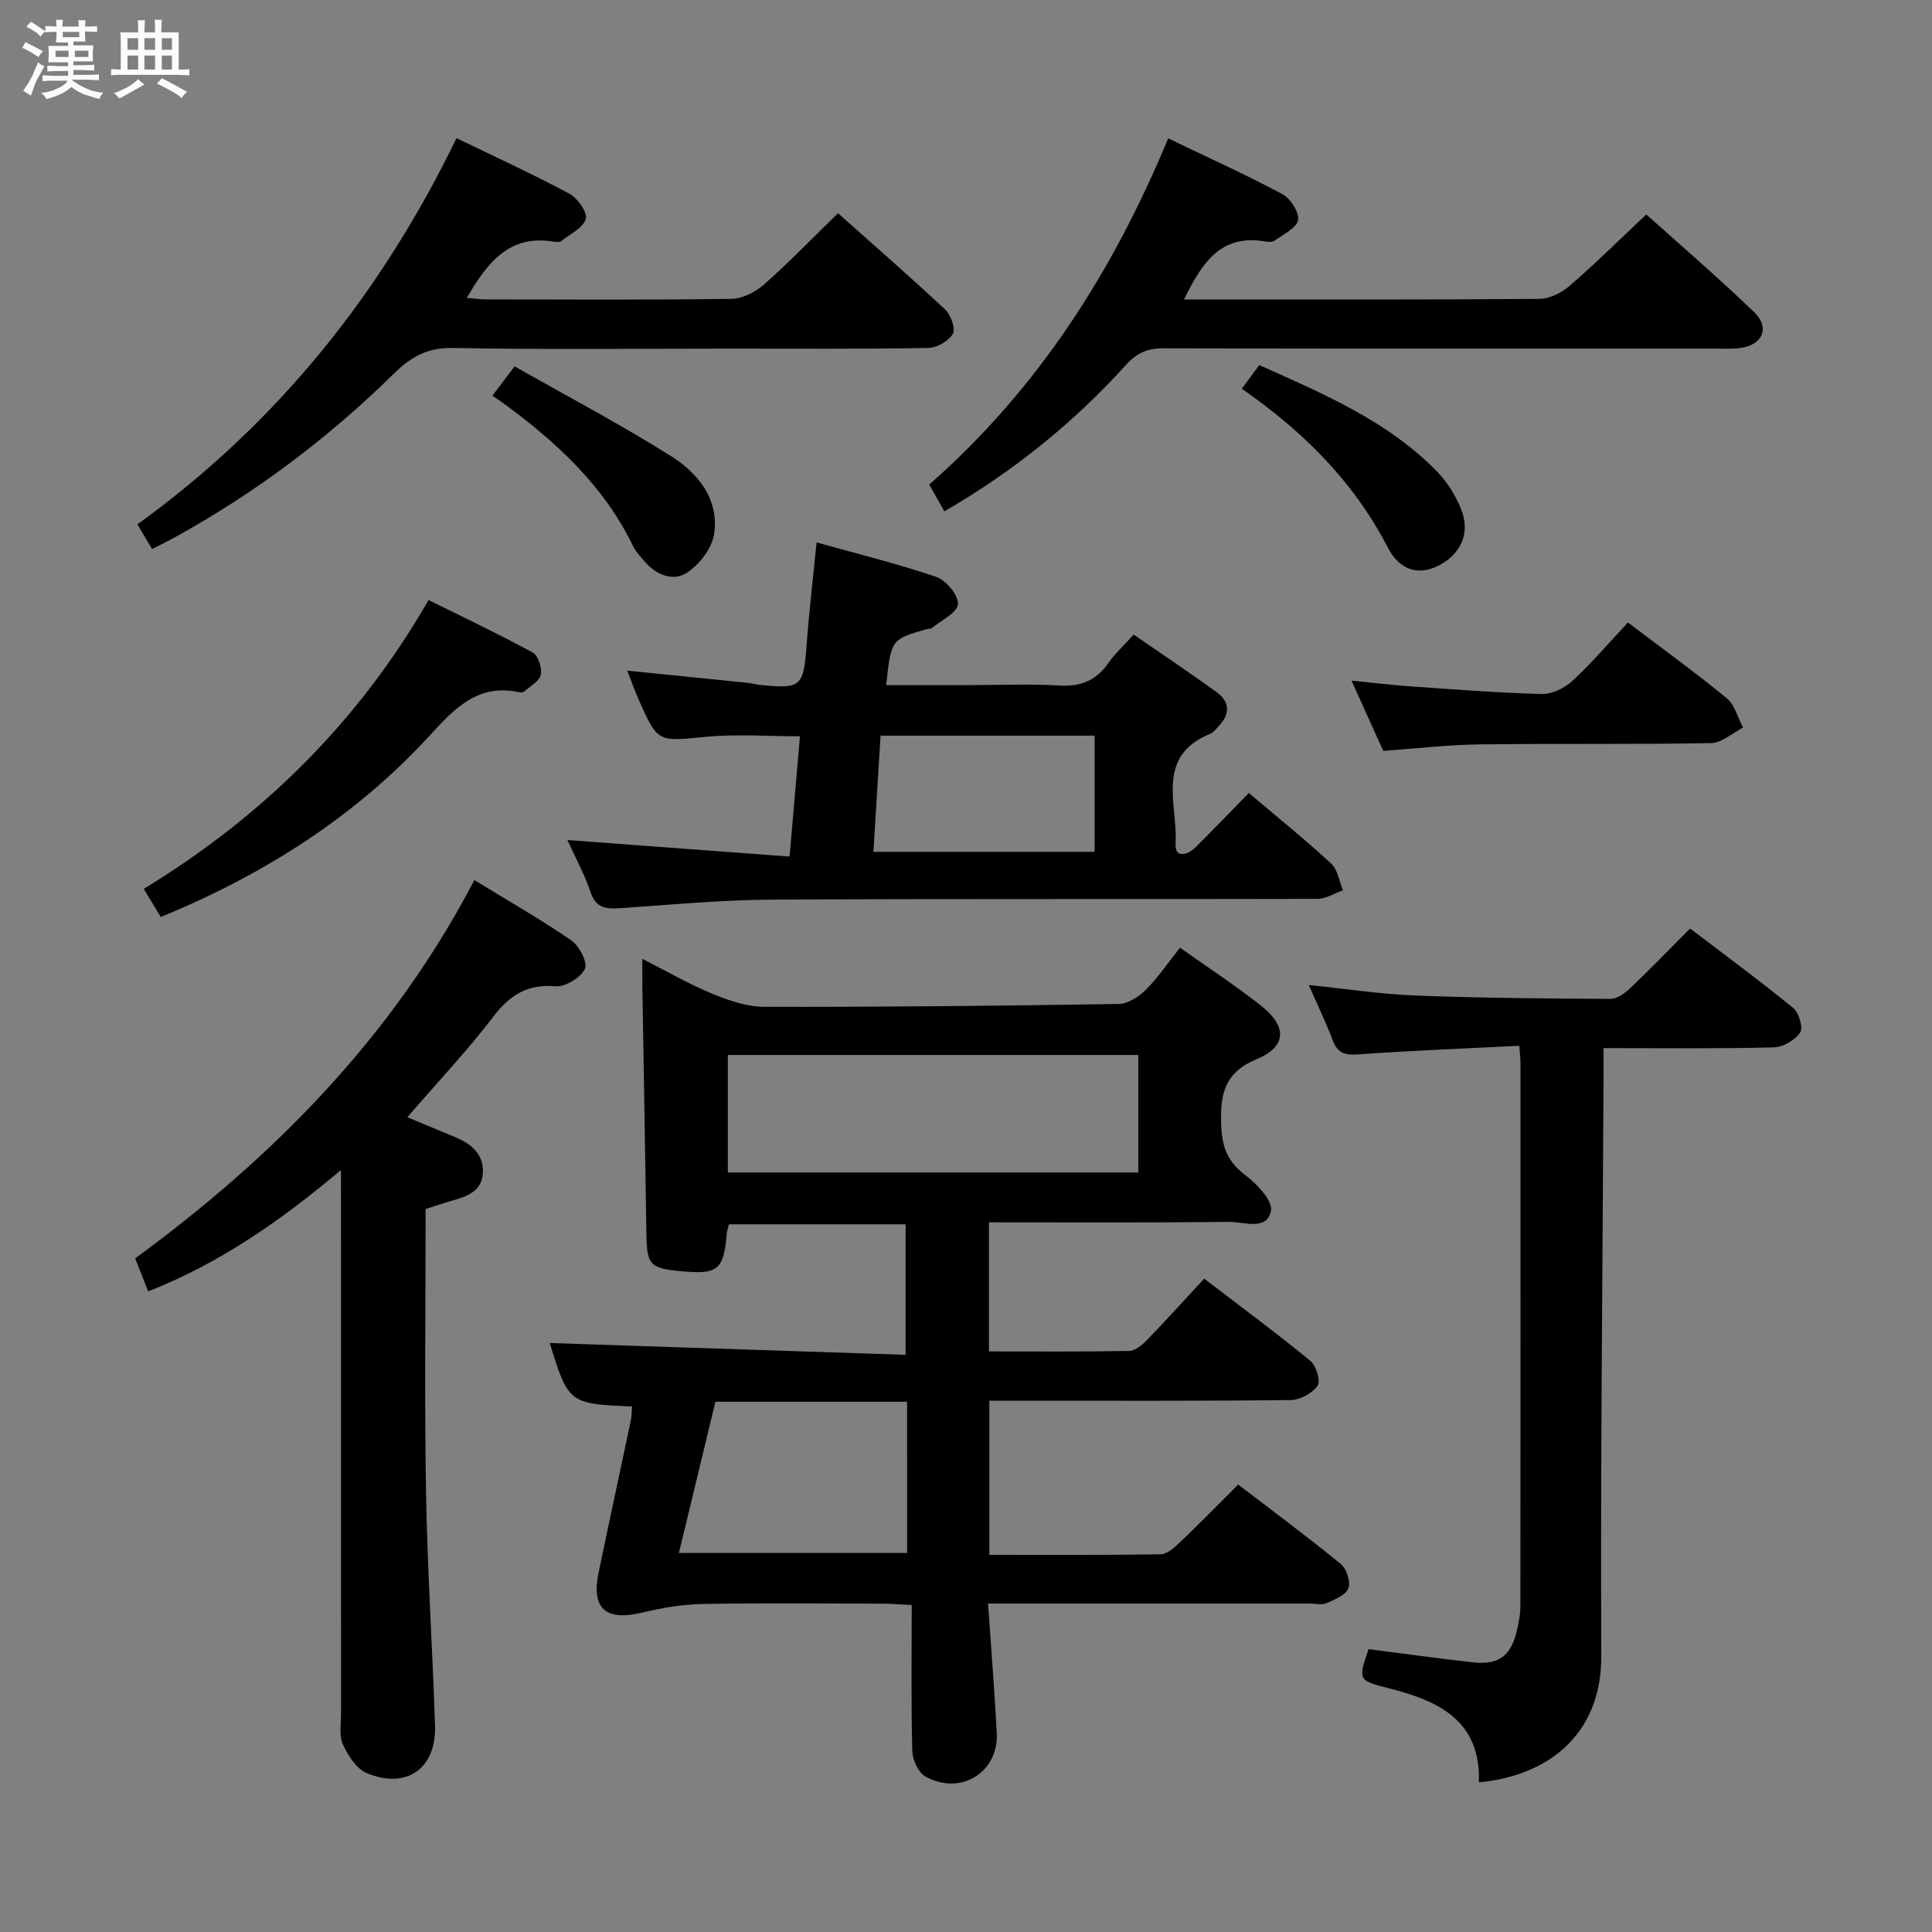 <svg enable-background="new 0 0 400 400" viewBox="0 0 400 400" xmlns="http://www.w3.org/2000/svg"><rect x="0" y="0" width="400" height="400" fill="#808080" stroke="none"/><path d="m6.8 9.5c.6.3 1.3.7 2.1 1.1-.4.4-.7.8-.9 1.2-.7-.4-1.3-.8-1.8-1.1s-1.1-.6-1.6-.8c.2-.4.5-.8.7-1.2.4.2.8.5 1.5.8zm.9 6.9c-.3.6-.5 1.1-.7 1.7s-.4 1.1-.6 1.7c-.6-.4-1.1-.7-1.6-1 .7-1 1.2-1.8 1.5-2.4.3-.5.6-1.1.8-1.7.3-.6.5-1.2.8-1.8.3.3.8.6 1.3.8-.7 1.3-1.2 2.2-1.5 2.7zm.1-11c.4.3 1 .7 1.7 1.1-.5.2-.8.6-1.1 1.1-.5-.6-1-1-1.4-1.2s-.9-.6-1.5-.8c.2-.4.5-.7.9-1.1.5.3.9.6 1.4.9zm10.5 13.1c1 .4 2 .6 3.1.7-.4.4-.7.8-.8 1.3-.9-.2-1.9-.6-3-.9-1-.4-2-.9-2.8-1.6-.5.4-1.1.9-1.9 1.3s-1.9.9-3.3 1.2c-.1-.3-.5-.8-1.1-1.3 1 0 2.1-.3 3.2-.8 1.2-.5 1.9-1 2.3-1.7h-3.2c-.4 0-1 0-2 .1v-1.2c1 0 1.7.1 2 .1h3.3v-1h-2.3c-.2 0-.9 0-2 .1v-1.2c1.2 0 1.9.1 2 .1h2.3v-.8h-4.1c0-.7.1-1.2.1-1.6 0-.5 0-1.1-.1-1.8h4.1v-.7h-2.5c0-.6.1-1.1.1-1.6v-.6h-.5c-.4 0-1 0-1.8.1v-1.3c1.2 0 1.9.1 2.1.1h.2c0-.3 0-.8-.1-1.4h1.4c0 .6-.1 1-.1 1.4h3.4c0-.4 0-.8-.1-1.3h1.5c0 .4-.1.9-.1 1.3.7 0 1.5 0 2.5-.1v1.2c-1 0-1.8-.1-2.5-.1v.6c0 .3 0 .8.1 1.5h-2.5v.8h4.1c0 .7-.1 1.3-.1 1.8s0 1 .1 1.5h-4.1v.8h1.4c.8 0 1.8 0 2.9-.1v1.2c-1 0-1.9-.1-2.8-.1h-1.5v1h3.2c.3 0 1 0 2.1-.1v1.2c-1.1 0-1.8-.1-2.1-.1h-3.4l-.1.1c1.4 1 2.4 1.5 3.4 1.9zm-4.1-6.7v-1.3h-2.7v1.3zm2.2-4.1v-1.1h-3.4v1.1zm1.9 4.1v-1.3h-2.8v1.3z" fill="#fafbfc"/><path d="m37 6.7v2.3 5.4c1 0 1.8 0 2.2-.1v1.3c-.6 0-1.5-.1-2.5-.1h-11.9c-.7 0-1.3 0-1.8.1v-1.3c.5 0 1.1.1 2 .1v-5.2c0-1 0-1.8-.1-2.5h3.7c0-1.3 0-2.1-.1-2.5h1.5c0 .4-.1 1.3-.1 2.5h2.2c0-1.2 0-2.1-.1-2.6h1.5c0 .4-.1 1.3-.1 2.6zm-12.3 13.7c-.3-.4-.7-.8-1.1-1.1 1.1-.4 2.1-.9 2.9-1.3.8-.5 1.5-1 2.1-1.6.4.4.9.8 1.3 1.1-2.5 1.4-4.2 2.4-5.2 2.9zm3.9-10.1v-2.4h-2.2v2.4zm0 4.1v-2.9h-2.2v2.9zm3.5-4.1v-2.4h-2.2v2.4zm0 4.1v-2.9h-2.2v2.9zm.4 2.9 1-1.1c.6.3 1.4.7 2.5 1.3s2 1.1 2.7 1.5c-.4.4-.8.8-1.1 1.3-.8-.8-2.5-1.7-5.1-3zm3.1-7v-2.4h-2.1v2.4zm0 4.1v-2.9h-2.1v2.9z" fill="#fafbfc"/><g fill="#000001"><path d="m204.75 253.07v26.73c9.82 0 19.42.08 29.02-.1 1.25-.02 2.68-1.21 3.66-2.22 3.93-4.06 7.72-8.25 11.88-12.75 7.91 6.06 15.11 11.37 22.01 17.04 1.2.99 2.14 4.2 1.46 5.15-1.12 1.56-3.64 2.93-5.58 2.95-18.83.21-37.66.13-56.48.13-1.82 0-3.65 0-5.89 0v31.91c11.91 0 23.68.08 35.45-.11 1.37-.02 2.9-1.41 4.03-2.49 3.95-3.77 7.77-7.69 12.04-11.95 7.13 5.46 14.32 10.78 21.23 16.43 1.2.98 2.1 3.7 1.6 5.03-.54 1.42-2.82 2.34-4.51 3.09-.98.43-2.3.09-3.46.09-20.33 0-40.66 0-60.98 0-1.78 0-3.56 0-5.67 0 .64 9.32 1.36 18.04 1.81 26.79.42 8.17-7.51 13.08-14.79 9.01-1.46-.82-2.65-3.44-2.7-5.26-.26-9.95-.12-19.9-.12-30.23-2.71-.14-4.31-.29-5.91-.29-12.5-.02-25-.16-37.49.07-4.21.08-8.47.84-12.59 1.82-7.32 1.74-10.37-.88-8.86-8.19 2.18-10.56 4.48-21.09 6.7-31.65.2-.93.16-1.92.24-2.88-13.05-.54-13.18-.65-17.03-13.13 24.3.8 48.75 1.61 73.68 2.44 0-9.48 0-18.04 0-27.02-11.99 0-24.2 0-36.58 0-.15.61-.39 1.22-.44 1.86-.65 7.64-1.82 8.59-9.69 7.83-6.25-.6-6.87-1.35-6.96-7.68-.25-17.14-.56-34.28-.84-51.43-.03-1.6 0-3.19 0-5.54 5.22 2.65 9.67 5.24 14.38 7.18 3.43 1.41 7.21 2.74 10.83 2.75 24.48.05 48.95-.2 73.42-.59 1.91-.03 4.16-1.49 5.61-2.94 2.55-2.55 4.6-5.6 7.08-8.71 5.85 4.16 11.55 7.87 16.86 12.08 5.32 4.22 5.25 8.39-.92 10.96-6.74 2.81-7.61 7.18-7.42 13.51.14 4.59 1.23 7.69 4.95 10.5 2.43 1.83 5.79 5.35 5.36 7.43-.86 4.22-5.57 2.25-8.62 2.29-16.49.18-32.96.09-49.77.09zm30.92-10.32c0-8.26 0-16.29 0-24.33-28.48 0-56.64 0-84.98 0v24.33zm-47.87 47.47c-13.36 0-26.27 0-39.68 0-2.5 10.35-5.01 20.74-7.56 31.31h47.25c-.01-10.51-.01-20.62-.01-31.31z"/><path d="m117.48 173.92c15.64 1.16 30.5 2.27 45.99 3.42.77-8.86 1.47-17.02 2.16-24.9-6.76 0-13.22-.5-19.57.12-9.86.95-9.84 1.28-13.85-7.76-.8-1.79-1.44-3.65-2.34-5.95 8.72.88 16.96 1.71 25.19 2.55.66.07 1.3.28 1.96.36 8.92.96 9.35.5 10-8.44.5-6.76 1.3-13.5 2.05-21.01 8.63 2.41 16.83 4.41 24.78 7.14 2.03.7 4.64 3.83 4.48 5.64-.15 1.79-3.44 3.33-5.38 4.94-.22.19-.65.11-.97.2-7.49 2.12-7.49 2.13-8.5 11.61h17.77c6 0 12.02-.27 17.99.09 4.41.27 7.65-.96 10.19-4.6 1.41-2.02 3.29-3.72 5.29-5.94 5.86 4.05 11.64 7.89 17.25 11.98 2.6 1.9 2.77 4.41.45 6.85-.57.6-1.1 1.4-1.82 1.69-11.56 4.67-6.7 14.73-7.21 22.8-.19 3.05 2.48 2.37 4.16.69 3.63-3.62 7.19-7.32 11.01-11.22 6.02 5.1 11.71 9.69 17.07 14.64 1.35 1.25 1.63 3.65 2.41 5.51-1.76.62-3.52 1.77-5.28 1.77-37.66.1-75.33-.05-112.99.16-10.46.06-20.91 1.05-31.36 1.77-2.93.2-5.04.01-6.15-3.34-1.18-3.55-3.02-6.88-4.78-10.77zm109.15 2.44c0-8.37 0-16.25 0-24.05-14.92 0-29.46 0-44.32 0-.5 8.12-.98 15.95-1.48 24.05z"/><path d="m70.59 242.25c-12.66 10.62-25.09 19.28-39.91 25.12-.93-2.36-1.75-4.47-2.69-6.84 28.77-21.07 53.35-45.98 70.22-78.32 6.97 4.27 13.72 8.12 20.11 12.51 1.64 1.13 3.4 4.61 2.78 5.87-.9 1.82-4.01 3.76-6 3.6-5.84-.49-9.49 1.75-12.95 6.28-5.42 7.09-11.57 13.61-17.82 20.84 3.61 1.5 6.76 2.82 9.91 4.13 3.29 1.37 5.89 3.44 5.74 7.31-.16 3.93-3.32 4.97-6.47 5.86-1.74.49-3.44 1.09-5.39 1.71 0 19.63-.25 39.12.08 58.59.28 16.12 1.34 32.23 1.87 48.35.29 8.87-5.89 13.28-14.12 9.85-2.14-.89-3.9-3.64-4.95-5.94-.83-1.82-.39-4.25-.39-6.42-.01-35.15-.01-70.31-.01-105.46-.01-1.95-.01-3.88-.01-7.04z"/><path d="m314.55 216.52c-11.46.58-22.41.99-33.34 1.78-2.78.2-4.28-.26-5.29-2.93-1.4-3.7-3.14-7.28-4.95-11.43 7.66.78 14.83 1.89 22.04 2.17 13.46.52 26.95.63 40.42.7 1.38.01 3.01-1.19 4.12-2.25 4.09-3.89 8.02-7.96 12.37-12.32 7.17 5.46 14.39 10.77 21.32 16.43 1.2.98 2.13 4.12 1.47 5.1-1.07 1.58-3.55 3.04-5.47 3.08-11.49.29-22.98.15-35.24.15 0 2.1.01 4.01 0 5.93-.2 39.96-.65 79.92-.47 119.87.08 16.92-11.77 24.98-25.34 26.21.42-12.7-8.24-16.85-18.6-19.46-6.46-1.63-6.43-1.76-4.24-8.11 7.22.92 14.41 1.93 21.62 2.73 5.23.58 7.8-1.29 9.01-6.3.43-1.76.8-3.59.8-5.39.04-37.48.03-74.96.02-112.44.01-.8-.11-1.6-.25-3.52z"/><path d="m94.52 28.6c7.98 3.87 15.82 7.46 23.4 11.53 1.69.9 3.76 3.9 3.35 5.22-.58 1.88-3.26 3.13-5.11 4.57-.33.25-.99.2-1.47.12-9.28-1.58-13.81 4.37-18.04 11.63 1.41.12 2.63.32 3.84.32 16.99.02 33.99.13 50.98-.12 2.29-.03 4.96-1.42 6.74-2.99 5.21-4.61 10.05-9.63 15.29-14.74 7.43 6.62 14.94 13.16 22.2 19.96 1.18 1.1 2.18 3.96 1.56 5.04-.86 1.49-3.3 2.87-5.09 2.9-13.82.24-27.66.14-41.48.14-18.99 0-37.99.22-56.98-.14-5.22-.1-8.63 1.85-12.12 5.28-13.59 13.37-28.72 24.74-45.44 33.95-1.45.8-2.93 1.52-4.66 2.41-1.03-1.73-1.93-3.26-3.04-5.12 28.98-20.93 50.48-47.81 66.07-79.96z"/><path d="m195.52 105.87c-1.1-1.94-2.05-3.63-3.13-5.55 22.53-19.77 38.05-44.12 49.47-71.67 8.22 3.95 16.07 7.5 23.64 11.54 1.67.89 3.5 3.73 3.25 5.36-.25 1.62-2.99 2.91-4.74 4.21-.46.35-1.32.38-1.94.26-9.34-1.7-13.23 4.46-16.94 11.98h3.63c23.33 0 46.67.07 70-.12 2.15-.02 4.65-1.34 6.34-2.81 5.27-4.56 10.23-9.48 15.75-14.67 7.21 6.48 15.01 13.17 22.39 20.29 3.26 3.14 1.67 6.72-2.84 7.34-1.8.25-3.66.14-5.49.14-38 .01-76 .04-114-.06-3.27-.01-5.51.93-7.72 3.37-10.89 12.04-23.4 22.13-37.67 30.39z"/><path d="m88.73 124.23c7.43 3.69 14.61 7.08 21.56 10.87 1.13.62 1.98 3.2 1.68 4.59-.3 1.37-2.22 2.39-3.48 3.51-.2.18-.66.2-.97.13-8.55-1.91-13.51 3.45-18.54 8.94-15.53 16.93-34.46 28.84-55.69 37.59-1.14-1.89-2.17-3.59-3.53-5.83 24.49-14.92 44.42-34.48 58.97-59.8z"/><path d="m286.38 155.46c-2.13-4.73-4.17-9.25-6.56-14.54 4.39.43 8.2.9 12.03 1.17 9.11.63 18.23 1.36 27.36 1.6 2.14.05 4.76-1.25 6.39-2.76 4.01-3.72 7.58-7.92 11.45-12.05 7.3 5.54 14.04 10.41 20.45 15.68 1.67 1.37 2.28 4.02 3.38 6.08-2.2 1.12-4.39 3.17-6.61 3.21-15.99.3-31.99.06-47.98.27-6.47.08-12.93.85-19.91 1.34z"/><path d="m101.94 81.93c1.58-2.08 2.86-3.76 4.61-6.08 10.9 6.2 21.89 11.99 32.37 18.58 5.59 3.51 10 8.92 8.93 16.13-.43 2.92-2.98 6.23-5.52 7.95-2.93 1.97-6.44.57-8.87-2.27-.86-1-1.82-2-2.39-3.17-6.12-12.68-16.14-21.78-27.26-29.88-.53-.39-1.09-.74-1.87-1.26z"/><path d="m257.1 80.48c1.23-1.66 2.29-3.1 3.63-4.9 13.25 5.97 26.57 11.53 36.86 22.12 2.13 2.19 3.87 5.03 4.98 7.88 1.9 4.9-.2 9.28-4.87 11.59-3.95 1.95-7.86 1.05-10.4-3.86-7.06-13.66-17.54-24.03-30.2-32.83z"/></g></svg>
